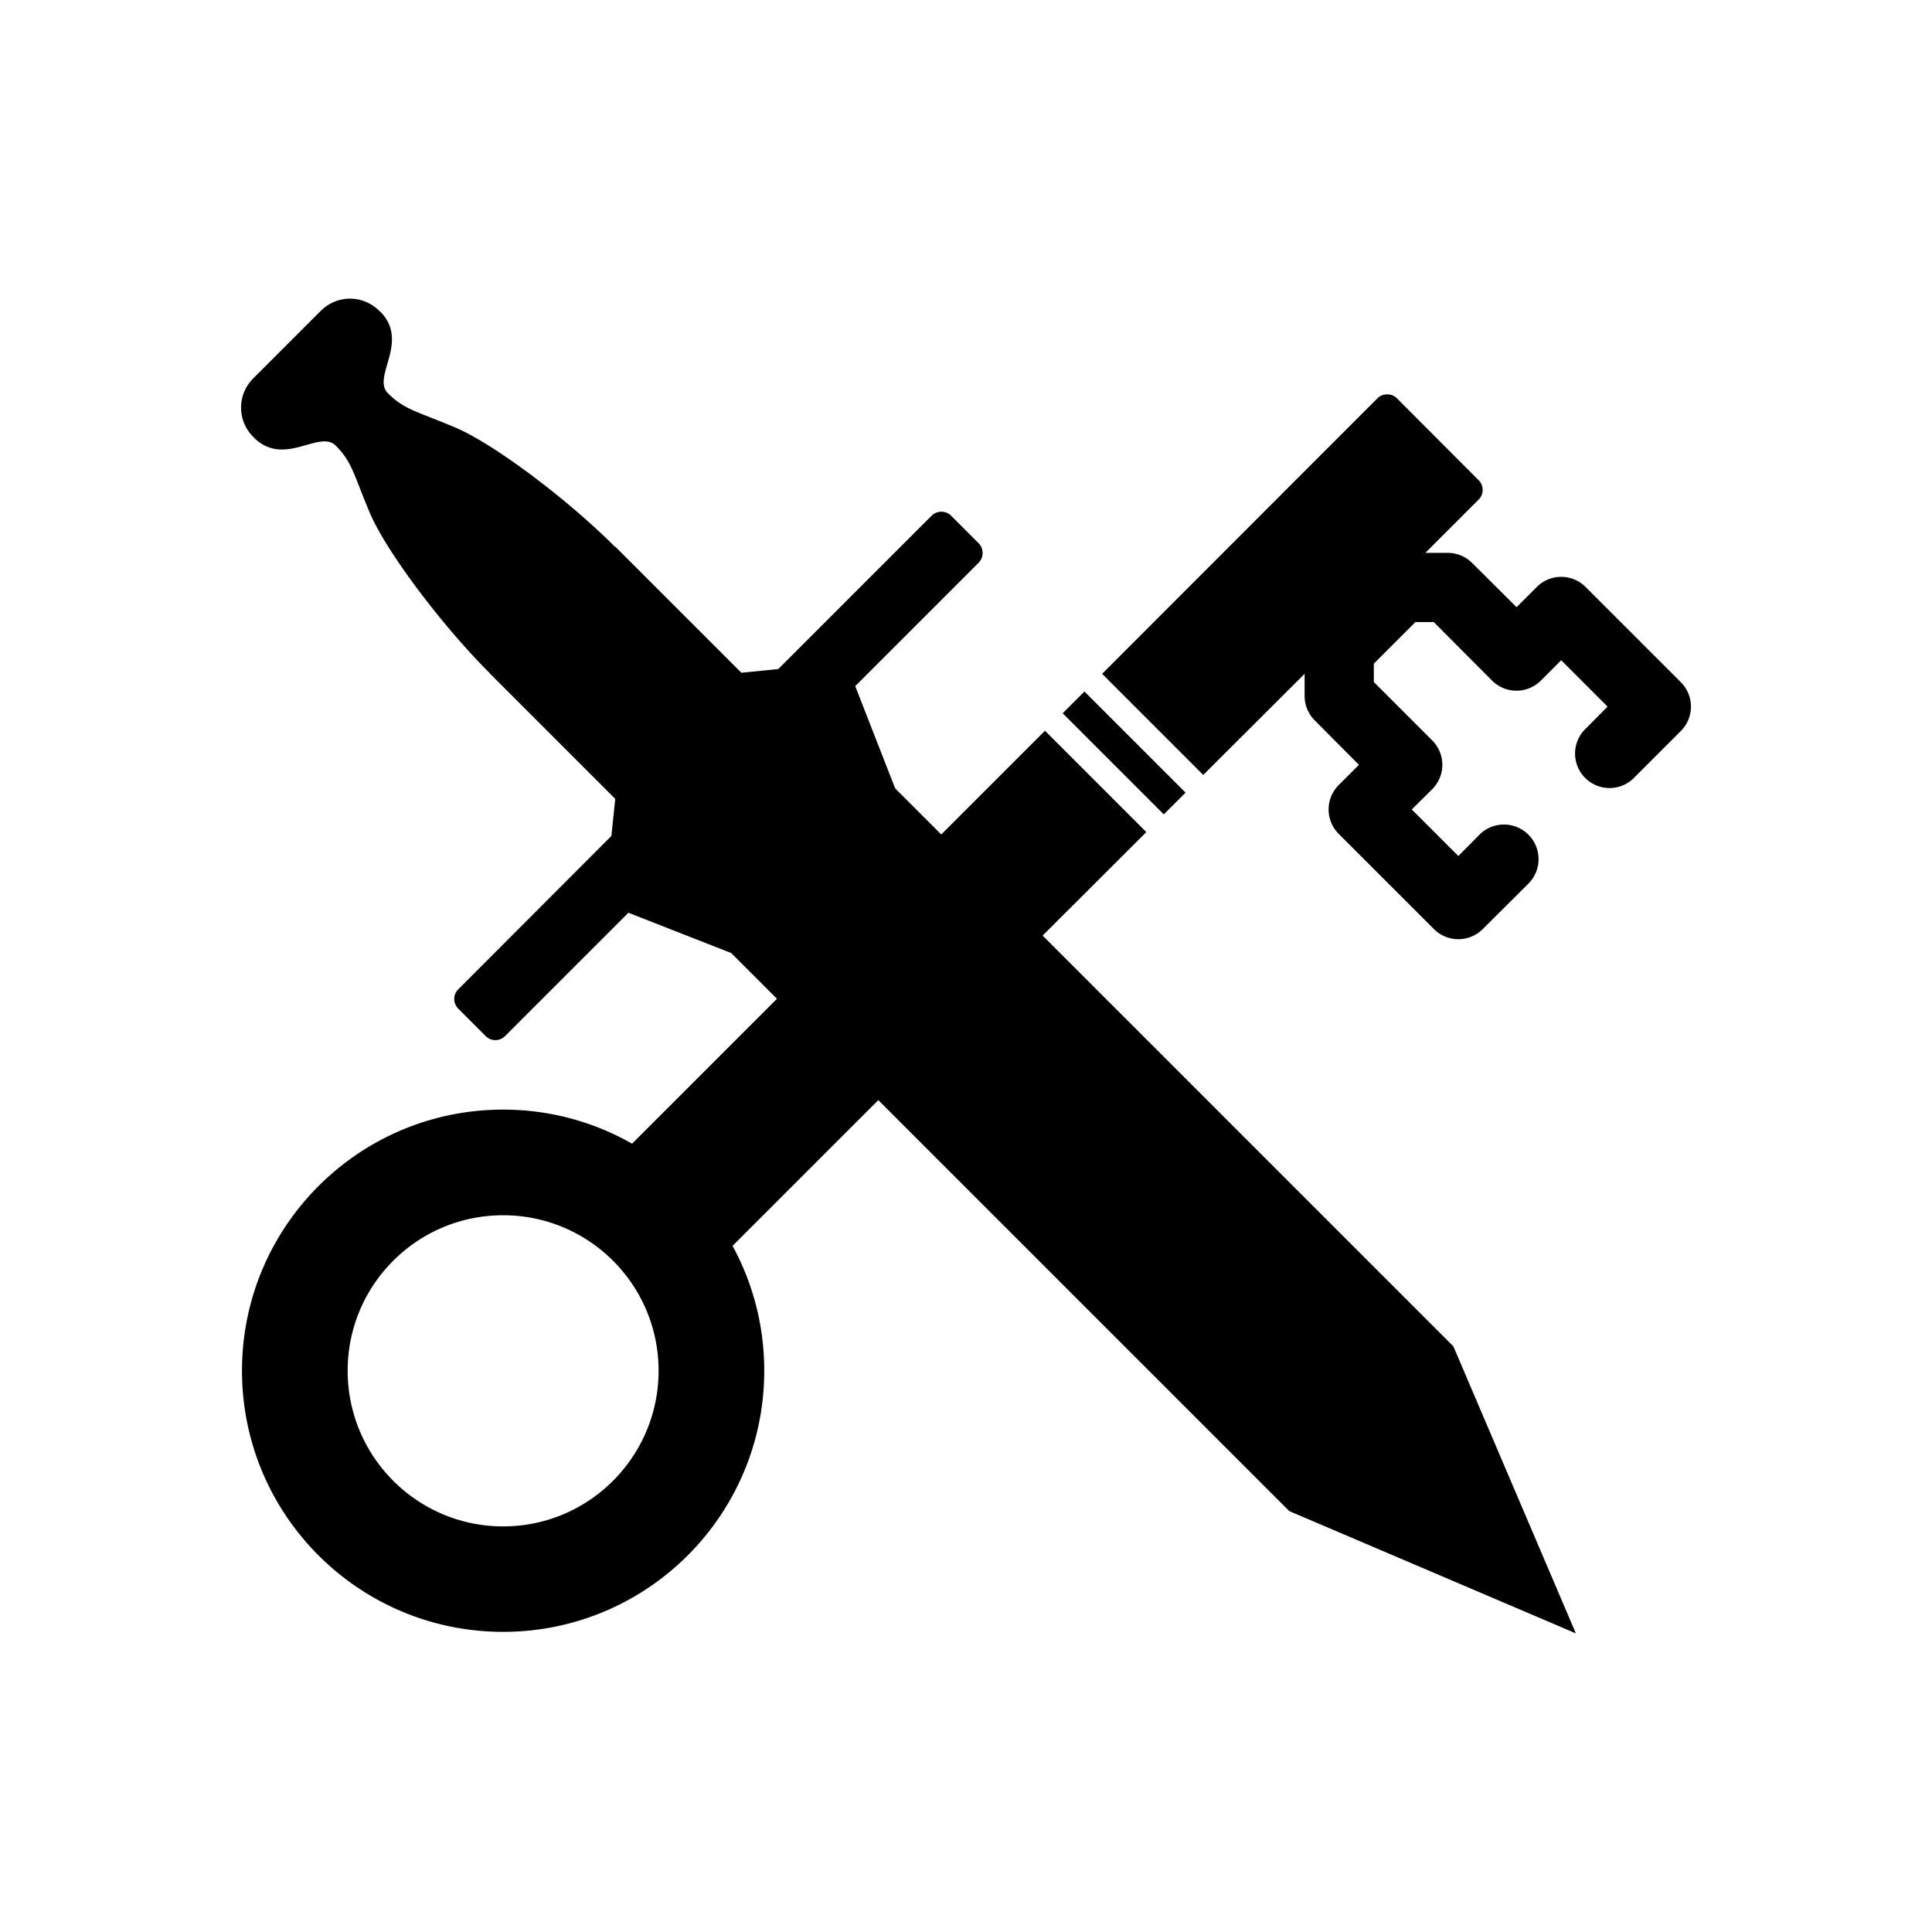 <?xml version="1.0" encoding="UTF-8" standalone="no"?>
<!-- Created with Inkscape (http://www.inkscape.org/) -->

<svg
   xmlns:dc="http://purl.org/dc/elements/1.1/"
   xmlns:cc="http://creativecommons.org/ns#"
   xmlns:rdf="http://www.w3.org/1999/02/22-rdf-syntax-ns#"
   xmlns:svg="http://www.w3.org/2000/svg"
   xmlns="http://www.w3.org/2000/svg"
   xmlns:sodipodi="http://sodipodi.sourceforge.net/DTD/sodipodi-0.dtd"
   xmlns:inkscape="http://www.inkscape.org/namespaces/inkscape"
   width="280"
   height="280"
   id="svg2"
   version="1.1"
   inkscape:version="0.48.4 r9939"
   sodipodi:docname="profession-thief.svg">
  <defs
     id="defs4" />
  <sodipodi:namedview
     id="base"
     pagecolor="#ffffff"
     bordercolor="#666666"
     borderopacity="1.0"
     inkscape:pageopacity="0.0"
     inkscape:pageshadow="2"
     inkscape:zoom="0.83148181"
     inkscape:cx="672.88146"
     inkscape:cy="-43.738958"
     inkscape:document-units="px"
     inkscape:current-layer="layer1"
     showgrid="false"
     borderlayer="true"
     inkscape:showpageshadow="false"
     inkscape:window-width="1920"
     inkscape:window-height="1028"
     inkscape:window-x="0"
     inkscape:window-y="28"
     inkscape:window-maximized="1"
     showguides="true"
     inkscape:guide-bbox="true" />
  <g
     inkscape:label="Calque 1"
     inkscape:groupmode="layer"
     id="layer1"
     transform="translate(0,-772.362)">
    <path
       style="fill:#000000;fill-opacity:1;stroke:none"
       d="m 50.73,815.643 c -1.534,0 -3.075,0.606 -4.25,1.781 l -9.781,9.781 c -2.35,2.35 -2.35,6.118 0,8.469 l 0.344,0.344 c 4.365,3.924 9.271,-1.416 11.625,0.938 2.405,2.405 2.607,4.263 4.938,9.75 2.33,5.487 10.247,16.091 17.312,23.156 l 0,0.031 18.25,18.25 -0.562,5.375 -22.188,22.219 c -0.783,0.783 -0.783,2.029 0,2.812 l 3.969,3.969 c 0.783,0.783 2.029,0.783 2.812,0 l 17.875,-17.875 14.906,5.844 6.625,6.625 -21,21 c -5.515,-3.14 -11.887,-4.938 -18.688,-4.938 -20.9,0 -37.844,16.943 -37.844,37.844 0,20.9 16.943,37.844 37.844,37.844 20.9,0 37.844,-16.943 37.844,-37.844 0,-6.556 -1.66,-12.717 -4.594,-18.094 l 21.125,-21.125 59.562,59.562 41.531,17.719 -17.75,-41.594 -59.531,-59.531 15.031,-15 -14.688,-14.688 -15.031,15.031 -6.688,-6.688 -5.781,-14.812 17.875,-17.875 c 0.783,-0.783 0.783,-2.06 0,-2.844 l -3.969,-3.969 c -0.783,-0.783 -2.06,-0.783 -2.844,0 l -22.219,22.219 -5.344,0.531 -18.25,-18.25 -0.062,0 c -7.066,-7.066 -17.638,-14.951 -23.125,-17.281 -5.487,-2.33 -7.376,-2.563 -9.781,-4.969 -2.354,-2.354 3.018,-7.26 -0.906,-11.625 l -0.344,-0.312 c -1.175,-1.175 -2.716,-1.781 -4.25,-1.781 z m 150.312,13.875 c -0.511,0 -1.015,0.171 -1.406,0.562 l -39.906,39.938 14.656,14.656 14.688,-14.656 0,3.25 a 5,5 0 0 0 1.5,3.531 l 6.375,6.406 -2.938,2.938 a 5,5 0 0 0 0,7.062 l 13.812,13.812 a 5,5 0 0 0 7.062,0 l 6.625,-6.594 a 5.016,5.016 0 1 0 -7.094,-7.094 l -3.062,3.094 -6.75,-6.75 2.969,-2.938 a 5,5 0 0 0 0,-7.062 l -8.469,-8.469 0,-2.656 6.031,-6.031 2.656,0 8.438,8.469 a 5,5 0 0 0 7.094,0 l 2.938,-2.938 6.719,6.719 -3.062,3.094 a 5,5 0 1 0 7.062,7.062 l 6.625,-6.625 a 5,5 0 0 0 0,-7.062 l -13.812,-13.812 a 5,5 0 0 0 -7.062,0 l -2.938,2.938 -6.406,-6.375 a 5,5 0 0 0 -3.531,-1.5 l -3.281,0 7.719,-7.719 c 0.783,-0.783 0.783,-2.029 0,-2.812 l -11.844,-11.875 c -0.392,-0.392 -0.895,-0.562 -1.406,-0.562 z m -43.875,43.062 -3.156,3.156 14.656,14.656 3.156,-3.156 -14.656,-14.656 z m -84.25,75.906 c 12.446,0 22.531,10.085 22.531,22.531 0,12.446 -10.085,22.562 -22.531,22.562 -12.446,0 -22.531,-10.116 -22.531,-22.562 0,-12.446 10.085,-22.531 22.531,-22.531 z"
       id="path5566"
       inkscape:connector-curvature="0" />
  </g>
</svg>
